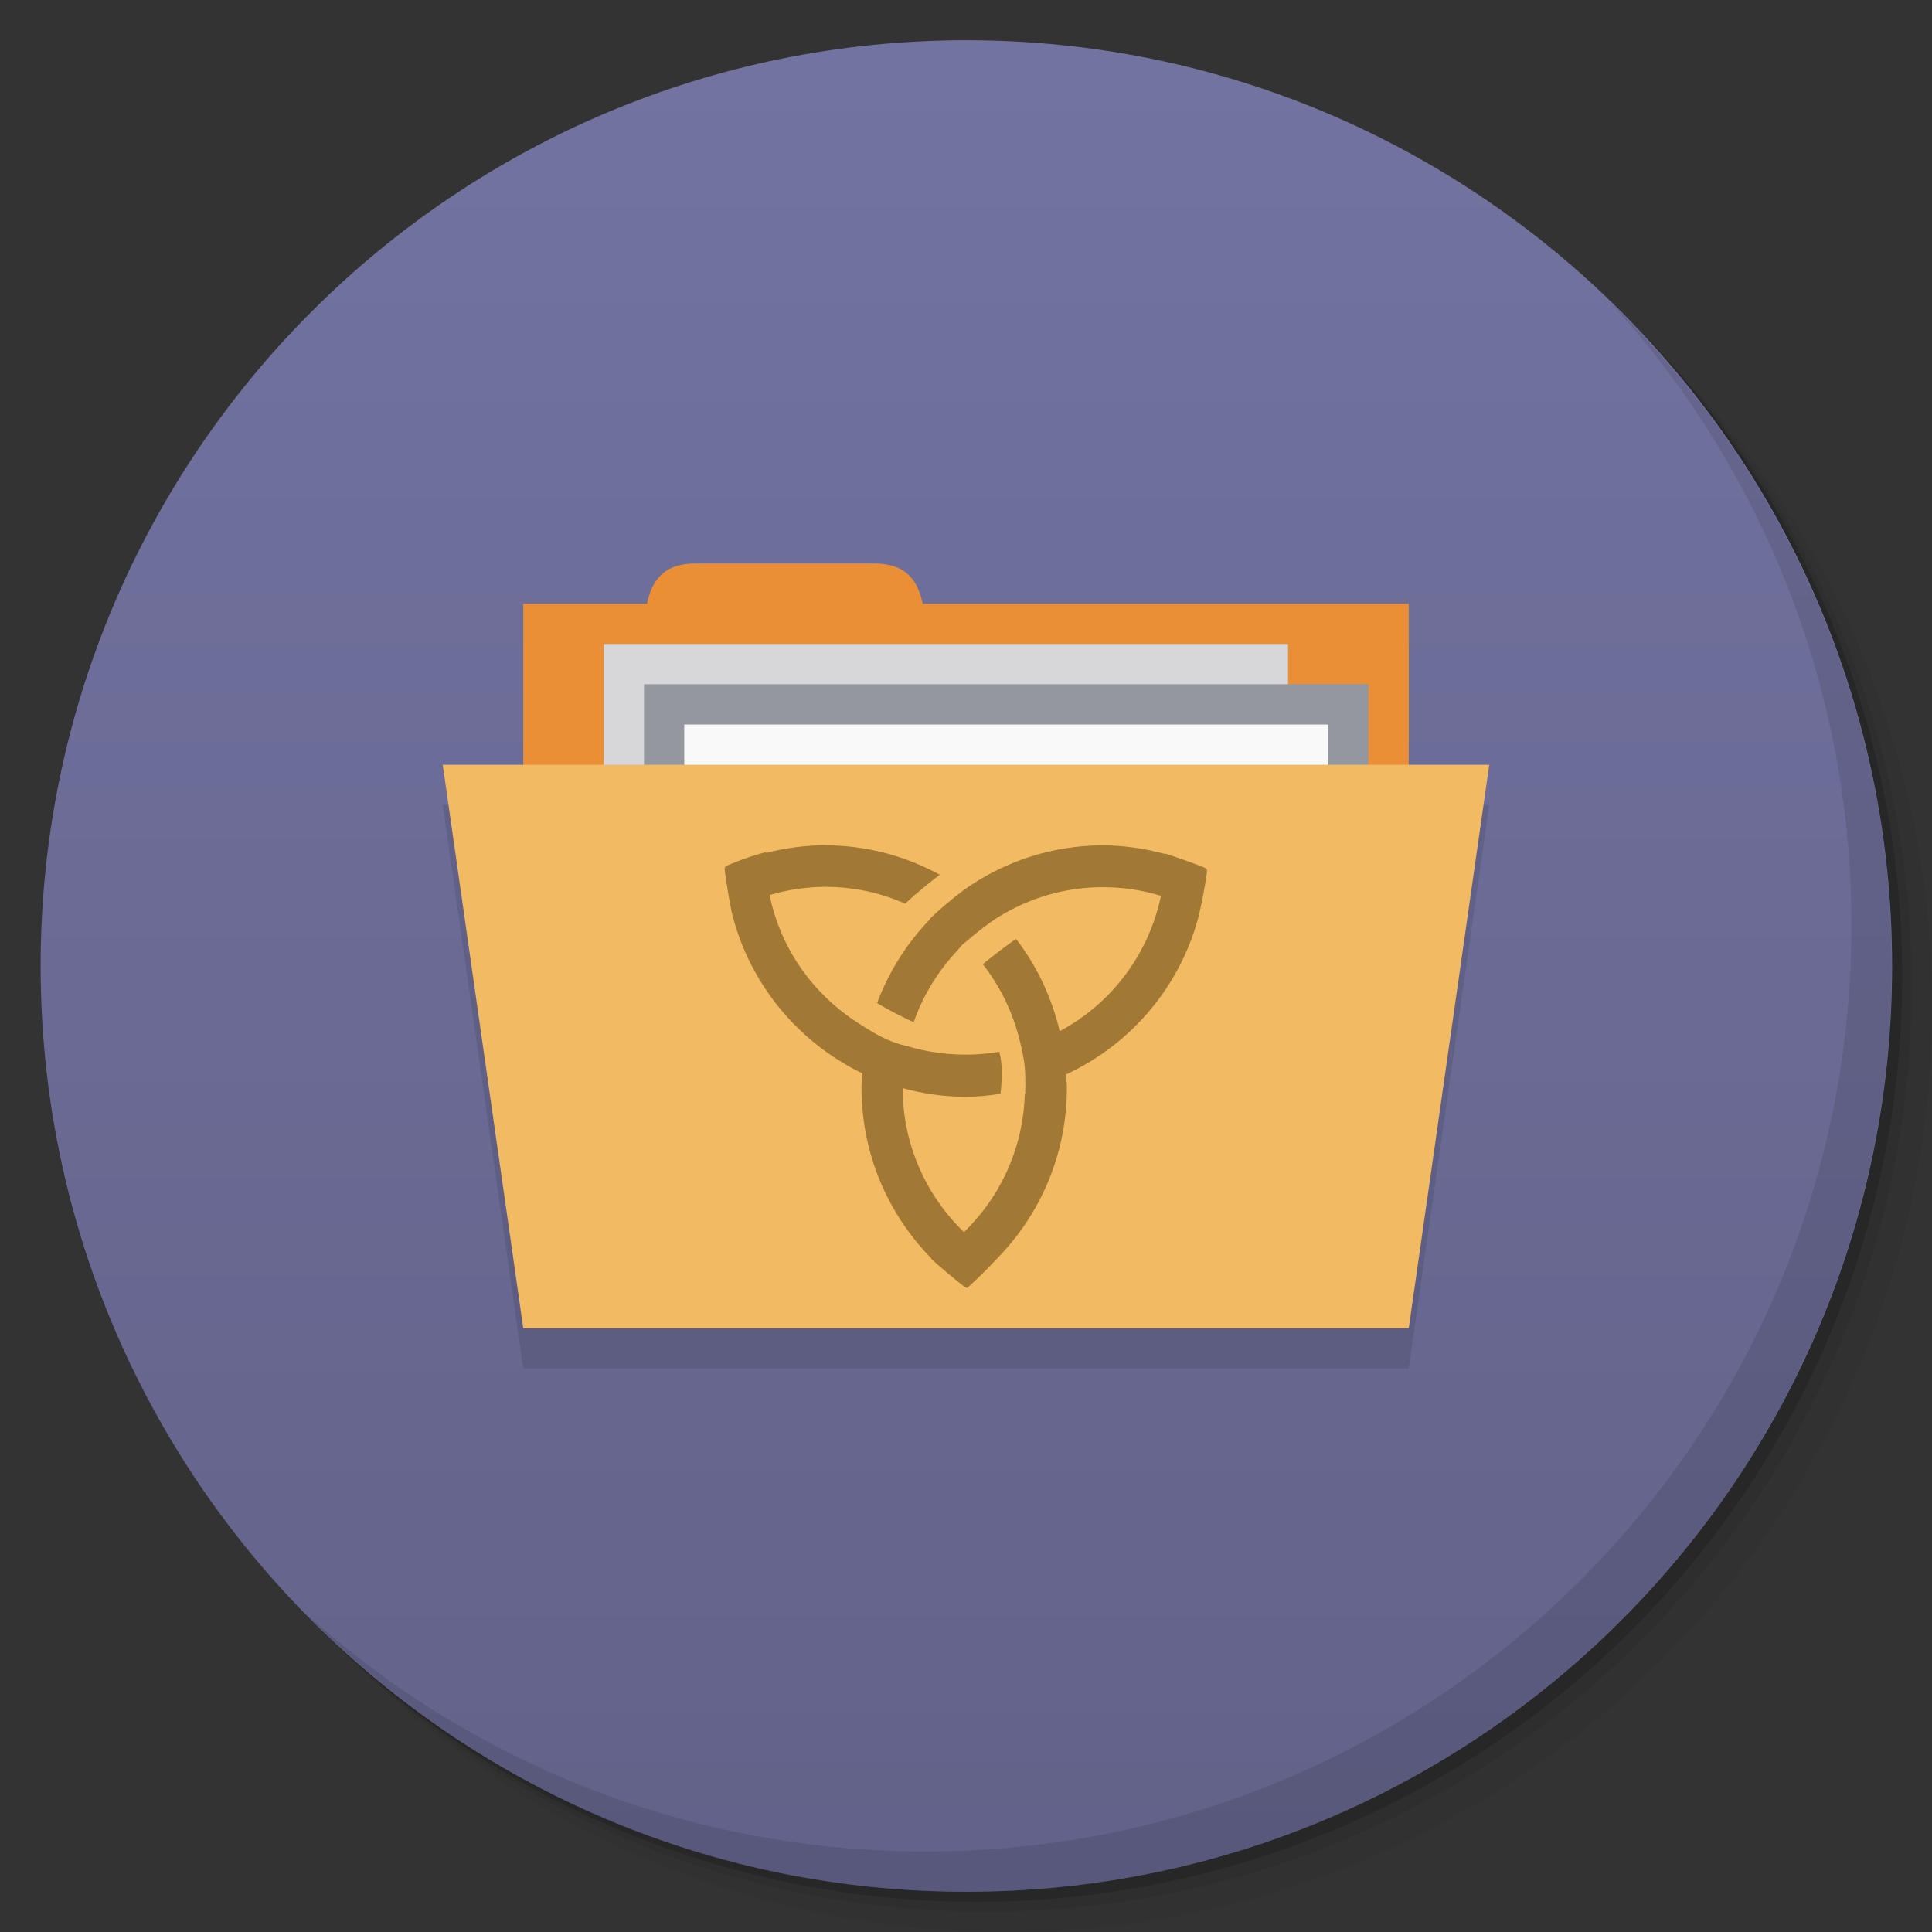 <svg viewBox="0 0 48 48"><rect x="0" y="0" width="48" height="48" fill="#333333" stroke="none"/><defs><linearGradient id="1" gradientUnits="userSpaceOnUse" y1="15" x2="0" y2="11" gradientTransform="matrix(15.333,0,0,11.5,415,-125.5)"><stop/><stop offset="1" stop-opacity="0"/></linearGradient><clipPath id="clipPath-021702818"><g transform="translate(0,-1004.362)"><path d="m -24 13 c 0 1.105 -0.672 2 -1.5 2 -0.828 0 -1.5 -0.895 -1.5 -2 0 -1.105 0.672 -2 1.5 -2 0.828 0 1.5 0.895 1.5 2 z" transform="matrix(15.333,0,0,11.5,415,878.862)" fill="#1890d0"/></g></clipPath><clipPath id="clipPath-033303273"><g transform="translate(0,-1004.362)"><path d="m -24 13 c 0 1.105 -0.672 2 -1.5 2 -0.828 0 -1.5 -0.895 -1.5 -2 0 -1.105 0.672 -2 1.5 -2 0.828 0 1.5 0.895 1.5 2 z" transform="matrix(15.333,0,0,11.5,415,878.862)" fill="#1890d0"/></g></clipPath></defs><g><g transform="translate(0,-1004.362)"><path d="m 25 1006.36 c -12.703 0 -23 10.298 -23 23 0 6.367 2.601 12.12 6.781 16.281 4.085 3.712 9.514 5.969 15.469 5.969 12.703 0 23 -10.297 23 -23 0 -5.954 -2.256 -11.384 -5.969 -15.469 -4.165 -4.181 -9.914 -6.781 -16.281 -6.781 z m 16.281 6.781 c 3.854 4.113 6.219 9.637 6.219 15.719 0 12.703 -10.297 23 -23 23 -6.081 0 -11.606 -2.364 -15.719 -6.219 4.16 4.144 9.883 6.719 16.219 6.719 12.703 0 23 -10.297 23 -23 0 -6.335 -2.575 -12.06 -6.719 -16.219 z" opacity="0.05"/><path d="m 41.28 1013.14 c 3.712 4.085 5.969 9.514 5.969 15.469 0 12.703 -10.297 23 -23 23 -5.954 0 -11.384 -2.256 -15.469 -5.969 4.113 3.854 9.637 6.219 15.719 6.219 12.703 0 23 -10.297 23 -23 0 -6.081 -2.364 -11.606 -6.219 -15.719 z" opacity="0.1"/><path transform="matrix(15.333,0,0,11.5,415.25,879.112)" d="m -24 13 a 1.5 2 0 1 1 -3 0 1.5 2 0 1 1 3 0 z" opacity="0.2"/></g></g><g><g transform="translate(0,-1004.362)"><path d="m -24 13 c 0 1.105 -0.672 2 -1.5 2 -0.828 0 -1.5 -0.895 -1.5 -2 0 -1.105 0.672 -2 1.5 -2 0.828 0 1.5 0.895 1.5 2 z" transform="matrix(15.333,0,0,11.5,415,878.862)" fill="#7373a1"/></g></g><g><path d="m 47 24 c 0 12.703 -10.297 23 -23 23 -12.703 0 -23 -10.297 -23 -23 0 -12.703 10.297 -23 23 -23 12.703 0 23 10.297 23 23 z" opacity="0.15" fill="url(#1)"/></g><g><g clip-path="url(#clipPath-021702818)"><g transform="translate(0,1)"><g opacity="0.1"><!-- color: #7373a1 --><g><path d="m 13 15 l 22 0 l 0 9 l -22 0 m 0 -9" fill="#000" stroke="none" fill-rule="nonzero" fill-opacity="1"/><path d="m 16 16.25 c 0 -1.125 0 -2.25 1.273 -2.25 l 4.453 0 c 1.273 0 1.273 1.121 1.273 2.25 m -7 0" fill="#000" stroke="none" fill-rule="nonzero" fill-opacity="1"/><path d="m 15 16 l 17 0 l 0 12 l -17 0 m 0 -12" fill="#000" stroke="none" fill-rule="nonzero" fill-opacity="1"/><path d="m 16 17 l 18 0 l 0 4 l -18 0 m 0 -4" fill="#000" stroke="none" fill-rule="nonzero" fill-opacity="1"/><path d="m 17 18 l 16 0 l 0 12 l -16 0 m 0 -12" fill="#000" stroke="none" fill-rule="nonzero" fill-opacity="1"/><path d="m 11 19 l 26 0 l -2 14 l -22 0 m -2 -14" fill="#000" stroke="none" fill-rule="nonzero" fill-opacity="1"/><path d="m 20.523 21 c -0.516 0 -1.016 0.07 -1.492 0.191 c 0 -0.008 0 -0.012 0 -0.02 c -0.531 0.137 -0.934 0.32 -1.012 0.355 c 0 0.012 0 0.023 0 0.035 c -0.004 0 -0.012 0.004 -0.02 0.008 c 0.055 0.434 0.133 0.863 0.172 1.059 c 0.422 1.785 1.641 3.258 3.254 4.04 c -0.008 0.121 -0.02 0.238 -0.02 0.363 c 0 1.648 0.664 3.141 1.73 4.23 c -0.008 0.004 0.008 0.008 0 0.012 c 0.309 0.289 0.734 0.625 0.82 0.691 c 0.02 0.012 0.051 0.023 0.07 0.039 c 0.352 -0.313 0.672 -0.652 0.754 -0.742 c 1.066 -1.09 1.727 -2.582 1.727 -4.23 c 0 -0.113 -0.016 -0.223 -0.023 -0.336 c 1.641 -0.758 2.879 -2.23 3.32 -4.02 c -0.008 -0.004 0.004 -0.008 0 -0.012 c 0.113 -0.48 0.188 -1 0.188 -1.055 c -0.008 -0.004 -0.02 -0.008 -0.031 -0.012 c 0 -0.027 0 0.004 0 -0.023 c -0.223 -0.102 -0.742 -0.277 -1.01 -0.367 c 0 0.02 0 -0.008 0 0.012 c -0.496 -0.133 -1.02 -0.215 -1.551 -0.215 c -1.285 0 -2.473 0.414 -3.449 1.105 c -0.375 0.285 -0.645 0.527 -0.82 0.691 c -0.016 0.02 -0.031 0.043 -0.047 0.063 c -0.563 0.586 -1 1.285 -1.293 2.059 c 0.313 0.188 0.629 0.344 0.91 0.477 c 0.234 -0.68 0.621 -1.293 1.109 -1.809 c 0.004 -0.008 0.02 -0.027 0.031 -0.039 c 0.023 -0.027 0.047 -0.059 0.082 -0.09 c 0.008 -0.012 0.02 -0.012 0.031 -0.023 c 0.348 -0.305 0.621 -0.504 0.824 -0.637 c 0.102 -0.063 0.207 -0.125 0.313 -0.18 c 0.691 -0.367 1.469 -0.578 2.309 -0.578 c 0.5 0 0.988 0.074 1.445 0.215 c -0.305 1.461 -1.238 2.68 -2.516 3.363 c -0.199 -0.844 -0.57 -1.629 -1.086 -2.293 c -0.43 0.301 -0.797 0.605 -0.824 0.629 c 0.422 0.539 0.734 1.168 0.906 1.855 c 0 0 0.02 0.07 0.051 0.203 c 0.012 0.063 0.023 0.109 0.047 0.23 c 0.063 0.309 0.055 0.672 0.051 0.813 c 0 0.027 0 0.109 0 0.109 l -0.012 0.008 c -0.039 1.355 -0.609 2.566 -1.512 3.438 c -0.934 -0.902 -1.52 -2.168 -1.523 -3.578 c 0.5 0.137 1.023 0.215 1.563 0.215 c 0.293 0 0.586 -0.031 0.867 -0.074 c 0.016 -0.102 0.023 -0.219 0.031 -0.395 c 0.012 -0.313 -0.027 -0.527 -0.059 -0.648 c -0.273 0.047 -0.555 0.07 -0.836 0.07 c -0.504 0 -0.992 -0.074 -1.453 -0.211 c -0.363 -0.074 -0.707 -0.254 -0.957 -0.41 c -0.141 -0.086 -0.234 -0.148 -0.285 -0.18 c -1.098 -0.711 -1.906 -1.832 -2.176 -3.164 c 0.441 -0.129 0.906 -0.203 1.391 -0.203 c 0.707 0 1.371 0.148 1.977 0.418 c 0.297 -0.281 0.656 -0.563 0.859 -0.719 c -0.844 -0.461 -1.809 -0.73 -2.836 -0.73 m 0.008 0.004" fill="#000" stroke="none" fill-rule="nonzero" fill-opacity="1"/></g></g></g></g></g><g><g clip-path="url(#clipPath-033303273)"><!-- color: #7373a1 --><g><path d="m 13 15 l 22 0 l 0 9 l -22 0 m 0 -9" fill="#ea8f36" stroke="none" fill-rule="nonzero" fill-opacity="1"/><path d="m 16 16.25 c 0 -1.125 0 -2.25 1.273 -2.25 l 4.453 0 c 1.273 0 1.273 1.121 1.273 2.25 m -7 0" fill="#ea8f36" stroke="none" fill-rule="nonzero" fill-opacity="1"/><path d="m 15 16 l 17 0 l 0 12 l -17 0 m 0 -12" fill="#d7d7d9" stroke="none" fill-rule="nonzero" fill-opacity="1"/><path d="m 16 17 l 18 0 l 0 4 l -18 0 m 0 -4" fill="#95979e" stroke="none" fill-rule="nonzero" fill-opacity="1"/><path d="m 17 18 l 16 0 l 0 12 l -16 0 m 0 -12" fill="#f9f9f9" stroke="none" fill-rule="nonzero" fill-opacity="1"/><path d="m 11 19 l 26 0 l -2 14 l -22 0 m -2 -14" fill="#f2ba63" stroke="none" fill-rule="nonzero" fill-opacity="1"/><path d="m 20.523 21 c -0.516 0 -1.016 0.07 -1.492 0.191 c 0 -0.008 0 -0.012 0 -0.02 c -0.531 0.137 -0.934 0.32 -1.012 0.355 c 0 0.012 0 0.023 0 0.035 c -0.004 0 -0.012 0.004 -0.02 0.008 c 0.055 0.434 0.133 0.863 0.172 1.059 c 0.422 1.785 1.641 3.258 3.254 4.04 c -0.008 0.121 -0.02 0.238 -0.02 0.363 c 0 1.648 0.664 3.141 1.73 4.23 c -0.008 0.004 0.008 0.008 0 0.012 c 0.309 0.289 0.734 0.625 0.82 0.691 c 0.02 0.012 0.051 0.023 0.07 0.039 c 0.352 -0.313 0.672 -0.652 0.754 -0.742 c 1.066 -1.09 1.727 -2.582 1.727 -4.23 c 0 -0.113 -0.016 -0.223 -0.023 -0.336 c 1.641 -0.758 2.879 -2.23 3.32 -4.02 c -0.008 -0.004 0.004 -0.008 0 -0.012 c 0.113 -0.48 0.188 -1 0.188 -1.055 c -0.008 -0.004 -0.02 -0.008 -0.031 -0.012 c 0 -0.027 0 0.004 0 -0.023 c -0.223 -0.102 -0.742 -0.277 -1.01 -0.367 c 0 0.02 0 -0.008 0 0.012 c -0.496 -0.133 -1.02 -0.215 -1.551 -0.215 c -1.285 0 -2.473 0.414 -3.449 1.105 c -0.375 0.285 -0.645 0.527 -0.82 0.691 c -0.016 0.02 -0.031 0.043 -0.047 0.063 c -0.563 0.586 -1 1.285 -1.293 2.059 c 0.313 0.188 0.629 0.344 0.91 0.477 c 0.234 -0.68 0.621 -1.293 1.109 -1.809 c 0.004 -0.008 0.02 -0.027 0.031 -0.039 c 0.023 -0.027 0.047 -0.059 0.082 -0.09 c 0.008 -0.012 0.02 -0.012 0.031 -0.023 c 0.348 -0.305 0.621 -0.504 0.824 -0.637 c 0.102 -0.063 0.207 -0.125 0.313 -0.18 c 0.691 -0.367 1.469 -0.578 2.309 -0.578 c 0.5 0 0.988 0.074 1.445 0.215 c -0.305 1.461 -1.238 2.68 -2.516 3.363 c -0.199 -0.844 -0.57 -1.629 -1.086 -2.293 c -0.43 0.301 -0.797 0.605 -0.824 0.629 c 0.422 0.539 0.734 1.168 0.906 1.855 c 0 0 0.02 0.07 0.051 0.203 c 0.012 0.063 0.023 0.109 0.047 0.23 c 0.063 0.309 0.055 0.672 0.051 0.813 c 0 0.027 0 0.109 0 0.109 l -0.012 0.008 c -0.039 1.355 -0.609 2.566 -1.512 3.438 c -0.934 -0.902 -1.52 -2.168 -1.523 -3.578 c 0.5 0.137 1.023 0.215 1.563 0.215 c 0.293 0 0.586 -0.031 0.867 -0.074 c 0.016 -0.102 0.023 -0.219 0.031 -0.395 c 0.012 -0.313 -0.027 -0.527 -0.059 -0.648 c -0.273 0.047 -0.555 0.07 -0.836 0.07 c -0.504 0 -0.992 -0.074 -1.453 -0.211 c -0.363 -0.074 -0.707 -0.254 -0.957 -0.41 c -0.141 -0.086 -0.234 -0.148 -0.285 -0.18 c -1.098 -0.711 -1.906 -1.832 -2.176 -3.164 c 0.441 -0.129 0.906 -0.203 1.391 -0.203 c 0.707 0 1.371 0.148 1.977 0.418 c 0.297 -0.281 0.656 -0.563 0.859 -0.719 c -0.844 -0.461 -1.809 -0.73 -2.836 -0.73 m 0.008 0.004" fill="#a27835" stroke="none" fill-rule="nonzero" fill-opacity="1"/></g></g></g><g><path d="m 40.03 7.531 c 3.712 4.084 5.969 9.514 5.969 15.469 0 12.703 -10.297 23 -23 23 c -5.954 0 -11.384 -2.256 -15.469 -5.969 4.178 4.291 10.01 6.969 16.469 6.969 c 12.703 0 23 -10.298 23 -23 0 -6.462 -2.677 -12.291 -6.969 -16.469 z" opacity="0.1"/></g></svg>